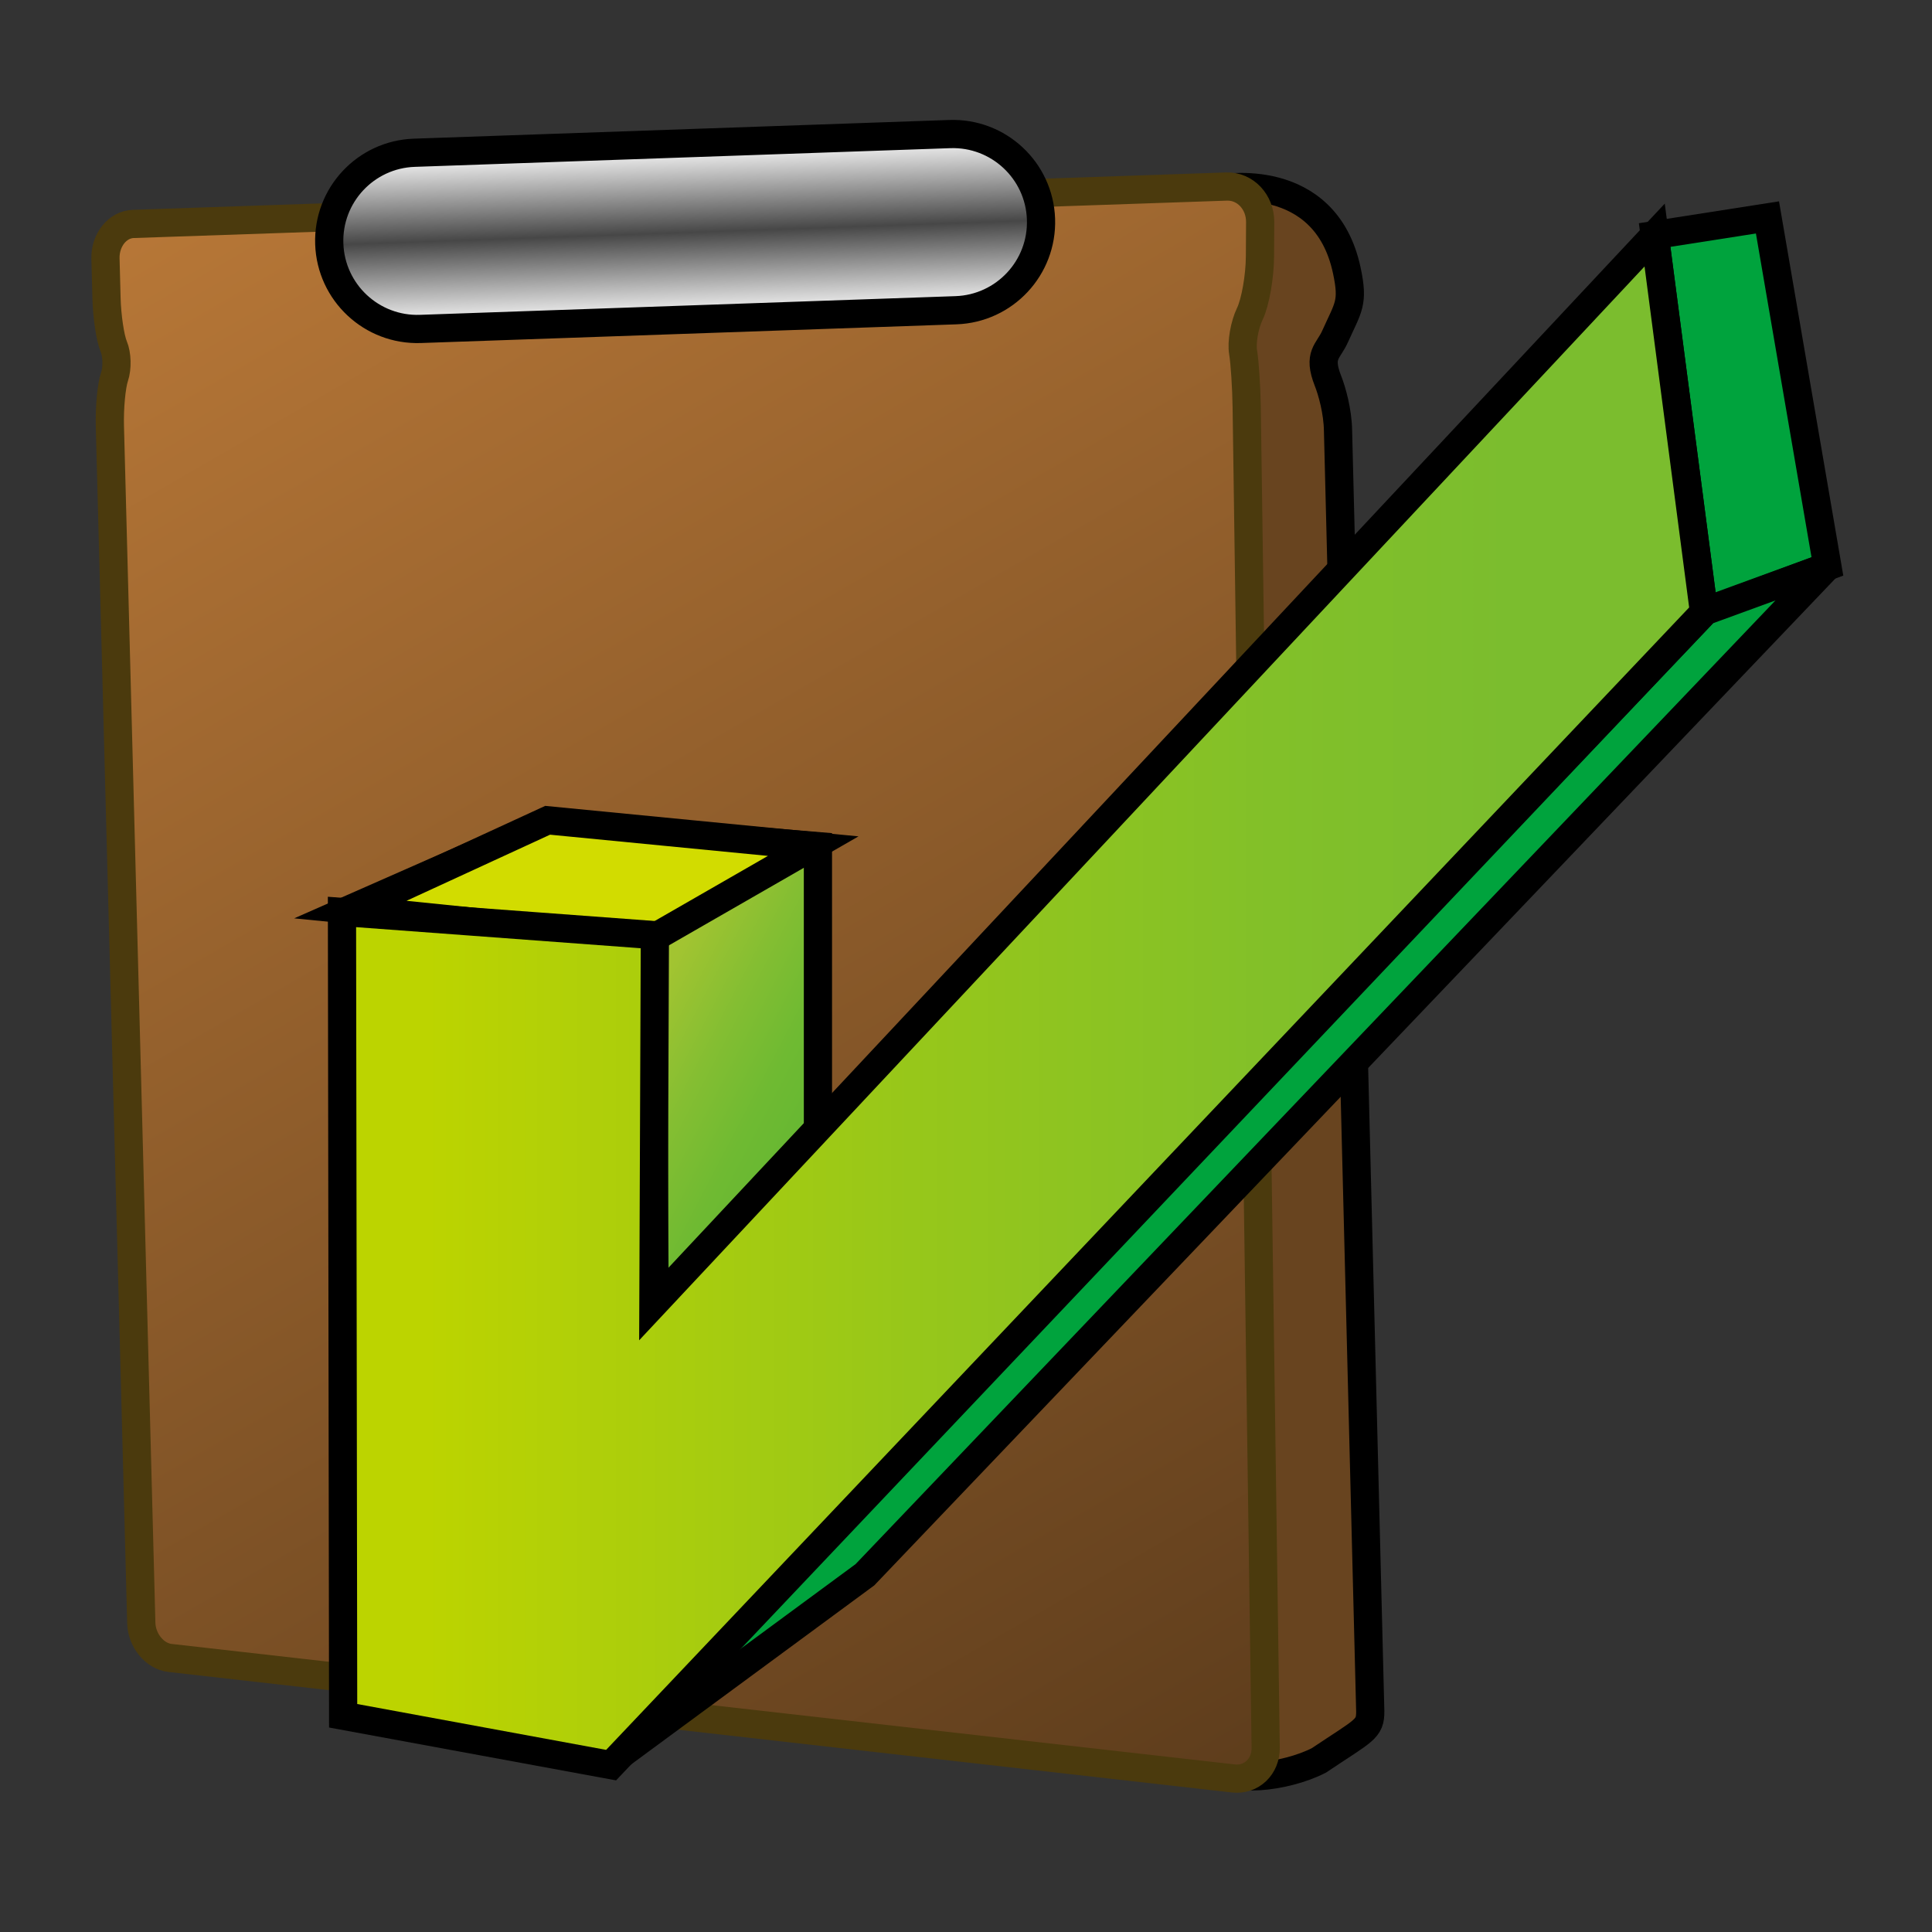 <?xml version="1.0" encoding="iso-8859-1"?>
<!-- Generator: Adobe Illustrator 12.0.1, SVG Export Plug-In . SVG Version: 6.00 Build 51448)  -->
<!DOCTYPE svg PUBLIC "-//W3C//DTD SVG 1.1//EN" "http://www.w3.org/Graphics/SVG/1.1/DTD/svg11.dtd">
<svg  version="1.1" id="&#x56FE;&#x5C42;_1" xmlns="http://www.w3.org/2000/svg" xmlns:xlink="http://www.w3.org/1999/xlink" width="137" height="137"
	 viewBox="0 0 137 137" style="overflow:visible;enable-background:new 0 0 137 137;" xml:space="preserve">
<rect x="0" y="0" width="137" height="137" fill="#333333" stroke="none"/>
<path style="fill:#68441F;stroke:#000000;stroke-width:2;" d="M95.501,19.167c-1.543-7.216-8.96-5.792-8.96-5.792l0.781,4.837
	c-0.086,1.412-0.88,3.19-1.76,3.958c-0.882,0.771-1.362,2.122-1.068,2.997c0.292,0.875,0.559,2.758,0.593,4.184l1.829,95.774
	c0.03,1.334,4.166,0.958,6.604-0.291c3.229-2.167,3.661-2.192,3.646-3.501l-2.285-90.778c-0.019-1.391-0.431-2.834-0.716-3.555
	c-0.729-1.854,0.022-2.059,0.5-3.125C95.613,21.762,96,21.5,95.501,19.167z"/>
<linearGradient id="XMLID_5_" gradientUnits="userSpaceOnUse" x1="18.094" y1="10.648" x2="85.637" y2="127.636">
	<stop  offset="0" style="stop-color:#B77737"/>
	<stop  offset="1" style="stop-color:#5E3D1C"/>
</linearGradient>
<path style="fill:url(#XMLID_5_);stroke:#4B3A0D;stroke-width:2;" d="M89.345,18.188c-0.008,1.427-0.328,3.253-0.713,4.055
	c-0.386,0.803-0.601,2.038-0.481,2.745c0.118,0.71,0.232,2.451,0.253,3.869l1.347,95.071c0.019,1.345-1.013,2.327-2.291,2.184
	l-75.4-8.545c-1.092-0.122-2.009-1.24-2.041-2.483L7.792,30.222c-0.035-1.304,0.112-2.875,0.325-3.496
	c0.212-0.62,0.187-1.594-0.057-2.168c-0.243-0.573-0.474-2.111-0.508-3.421l-0.073-2.799c-0.034-1.314,0.851-2.42,1.968-2.458
	l77.528-2.652c1.318-0.046,2.392,1.089,2.384,2.519L89.345,18.188z"/>
<polygon style="fill:#00A33D;stroke:#000000;stroke-width:2;" points="125.333,15.417 117.333,16.667 120.833,43.417 
	129.583,40.167 "/>
<polygon style="fill:#00A33D;stroke:#000000;stroke-width:2;" points="43,125.167 61.333,111.667 129.583,40.167 120.917,43.333 "/>
<linearGradient id="XMLID_6_" gradientUnits="userSpaceOnUse" x1="45.225" y1="72.95" x2="57.16" y2="79.183">
	<stop  offset="0" style="stop-color:#A2C431"/>
	<stop  offset="0.394" style="stop-color:#84BE32"/>
	<stop  offset="0.747" style="stop-color:#6FBA32"/>
	<stop  offset="0.983" style="stop-color:#68B832"/>
</linearGradient>
<polygon style="fill:url(#XMLID_6_);stroke:#000000;stroke-width:2;" points="24.75,64.5 46.292,66.626 46.421,93.197 58.001,83 
	58,60 38.583,58.407 "/>
<g>
	<polygon style="fill:#D2DC00;stroke:#000000;stroke-width:2;" points="57.667,60 38.833,58.167 25.083,64.5 46.105,66.646 	"/>
</g>
<linearGradient id="XMLID_7_" gradientUnits="userSpaceOnUse" x1="30.25" y1="70.916" x2="108.666" y2="70.916">
	<stop  offset="0" style="stop-color:#BCD400"/>
	<stop  offset="0.047" style="stop-color:#B8D203"/>
	<stop  offset="0.438" style="stop-color:#97C71A"/>
	<stop  offset="0.764" style="stop-color:#82C029"/>
	<stop  offset="0.983" style="stop-color:#7BBD2E"/>
</linearGradient>
<polygon style="fill:url(#XMLID_7_);stroke:#000000;stroke-width:2;" points="46.333,92.5 46.438,66.313 24.25,64.667 
	24.333,121.667 43.333,125.167 120.833,43.417 117.333,16.667 "/>
<linearGradient id="XMLID_8_" gradientUnits="userSpaceOnUse" x1="48.801" y1="22.663" x2="48.365" y2="10.171">
	<stop  offset="0" style="stop-color:#FFFFFF"/>
	<stop  offset="0.494" style="stop-color:#474747"/>
	<stop  offset="1" style="stop-color:#FFFFFF"/>
</linearGradient>
<path style="fill:url(#XMLID_8_);stroke:#000000;stroke-width:2;" d="M73.818,15.535c0.121,3.45-2.578,6.344-6.028,6.464
	l-37.977,1.326c-3.45,0.121-6.344-2.579-6.464-6.028l0,0c-0.121-3.45,2.578-6.344,6.027-6.464l37.978-1.326
	C70.804,9.387,73.698,12.086,73.818,15.535L73.818,15.535z"/>
<rect style="fill:none;" width="137" height="137"/>
</svg>

